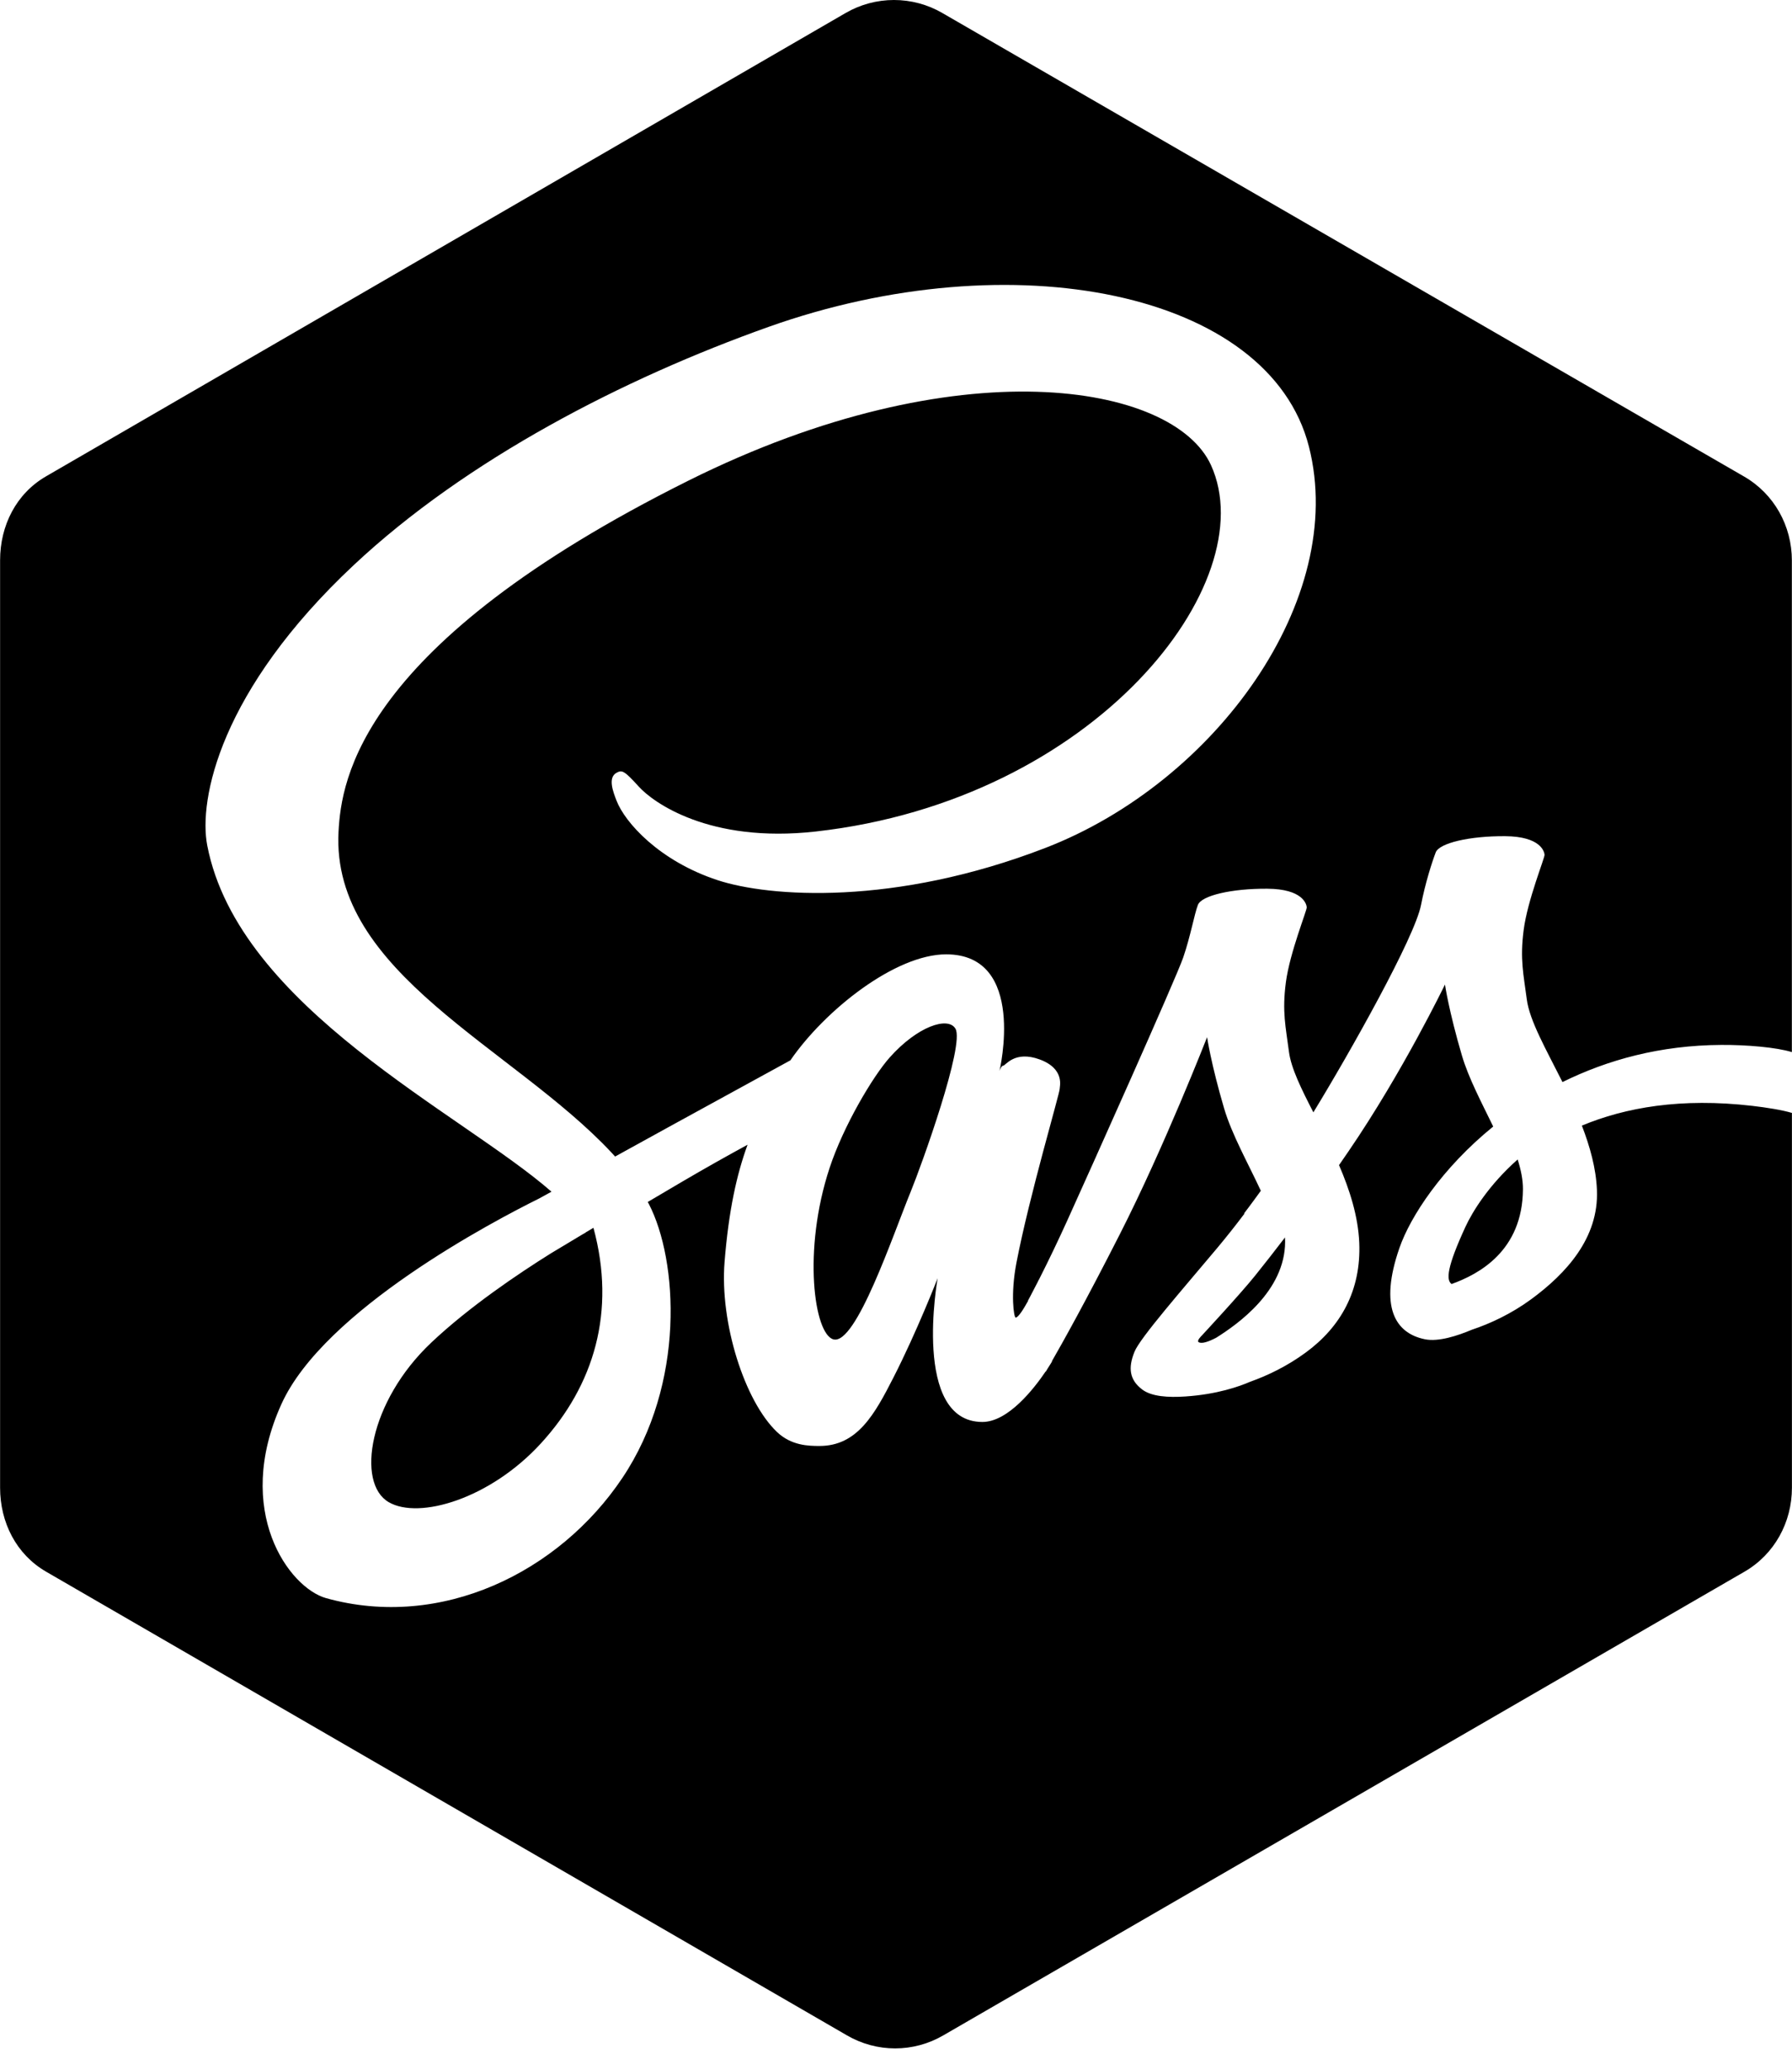 <svg width="97" height="112" viewBox="0 0 97 112" fill="none" xmlns="http://www.w3.org/2000/svg">
<g clip-path="url(#clip0_723_18)">
<path d="M29.811 67.829C28.049 68.931 25.395 70.716 23.341 72.657C19.97 75.841 19.264 80.257 21.043 81.289C22.688 82.242 26.529 81.108 29.277 78.109C32.162 74.961 33.352 70.971 32.123 66.441C31.979 66.527 31.837 66.614 31.698 66.694L31.701 66.701L31.515 66.806C30.797 67.234 30.211 67.588 29.811 67.829V67.829ZM79.318 66.4C78.32 68.569 78.27 69.266 78.573 69.484C80.021 68.963 82.417 67.71 82.436 64.35C82.439 63.847 82.328 63.307 82.15 62.743C80.602 64.114 79.71 65.549 79.318 66.4ZM94.856 59.843C90.987 59.392 87.969 59.935 85.626 60.911C86.06 62.04 86.394 63.215 86.441 64.4C86.549 67 84.76 68.924 82.894 70.299C81.805 71.1 80.646 71.633 79.673 71.956C78.895 72.284 77.862 72.623 77.128 72.473C75.51 72.144 74.649 70.707 75.749 67.537C76.344 65.822 78.058 63.21 80.826 60.961C80.196 59.662 79.493 58.339 79.134 57.123C78.428 54.726 78.215 53.277 78.215 53.277C78.215 53.277 75.933 58.008 72.99 62.309C72.82 62.559 72.65 62.804 72.481 63.049C73.059 64.392 73.514 65.813 73.576 67.245C73.684 69.846 72.559 71.811 70.691 73.182C69.68 73.928 68.601 74.443 67.675 74.77C67.084 75.028 65.88 75.454 64.168 75.568C63.232 75.632 62.331 75.574 61.829 75.193C61.137 74.671 61.053 74.025 61.412 73.144C61.715 72.395 63.982 69.806 65.883 67.54C66.39 66.933 66.881 66.314 67.356 65.683L67.345 65.657C67.345 65.657 67.689 65.213 68.248 64.437C67.553 62.941 66.673 61.383 66.258 59.971C65.552 57.574 65.339 56.125 65.339 56.125C65.339 56.125 63.026 62.054 60.617 66.787C58.752 70.452 57.507 72.673 56.946 73.647L56.94 73.686C56.94 73.686 56.856 73.828 56.712 74.051L56.604 74.231L56.601 74.214C55.976 75.138 54.572 76.948 53.177 76.948C49.348 76.948 50.754 69.17 50.754 69.17C50.754 69.17 49.634 72.051 48.372 74.523C47.344 76.539 46.408 78.247 44.359 78.247C43.77 78.247 42.836 78.23 42.061 77.493C40.302 75.822 38.957 71.578 39.22 68.291C39.445 65.496 39.876 63.56 40.465 61.946C39.288 62.586 38.12 63.246 36.964 63.923L35.063 65.043L35.124 65.155C36.697 68.197 37.117 74.862 33.687 79.979C30.258 85.098 23.874 88.213 17.655 86.483C15.648 85.924 12.616 81.773 15.231 75.986C17.538 70.882 26.756 66.058 29.185 64.854L29.852 64.487C25.009 60.249 12.913 54.532 11.218 45.75C10.74 43.278 11.899 37.366 19.158 30.57C25.264 24.855 33.757 20.478 41.602 17.689C54.783 13.003 68.71 15.767 70.852 24.171C72.959 32.436 65.789 42.322 56.607 45.876C48.408 49.048 41.63 48.545 38.845 47.63C35.68 46.59 33.823 44.502 33.371 43.323C33.193 42.861 32.886 42.085 33.371 41.819C33.668 41.654 33.787 41.694 34.582 42.572C35.338 43.406 38.378 45.645 44.153 44.997C59.308 43.298 68.437 31.515 65.552 25.175C63.532 20.737 51.852 18.735 37.258 26.012C19.444 34.894 18.477 42.216 18.325 44.996C17.907 52.647 27.759 56.671 33.09 62.36L33.295 62.585C34.293 62.035 35.346 61.453 36.38 60.886C38.513 59.715 40.648 58.545 42.783 57.379C44.66 54.652 48.466 51.643 51.215 51.643C55.609 51.643 54.1 57.958 54.1 57.958C54.1 57.958 54.189 57.669 54.308 57.666C54.433 57.663 54.917 56.834 56.273 57.329C57.668 57.841 57.351 58.82 57.36 58.92C57.377 59.114 55.712 64.728 55.02 68.33C54.689 70.049 54.881 71.3 54.978 71.3C55.114 71.3 55.392 70.863 55.651 70.394L55.645 70.38C55.645 70.38 55.84 70.024 56.165 69.384L56.229 69.251L56.232 69.257C56.77 68.194 57.285 67.119 57.777 66.034C58.997 63.345 63.651 52.963 64.046 51.815C64.441 50.667 64.647 49.479 64.841 48.97C65.033 48.461 66.678 48.078 68.601 48.092C70.524 48.105 70.719 48.926 70.733 49.096C70.747 49.265 69.818 51.543 69.604 53.153C69.393 54.763 69.596 55.566 69.771 56.918C69.885 57.802 70.438 58.923 71.092 60.193C73.082 56.94 76.583 50.717 76.919 48.973C77.15 47.78 77.519 46.637 77.714 46.128C77.909 45.619 79.551 45.236 81.474 45.249C83.397 45.264 83.591 46.084 83.606 46.253C83.62 46.423 82.688 48.701 82.477 50.311C82.266 51.918 82.469 52.724 82.644 54.076C82.794 55.233 83.689 56.787 84.576 58.555C86.996 57.362 89.845 56.562 93.18 56.545C94.561 56.537 96.165 56.676 96.993 56.934V30.331C96.993 28.454 96.031 26.724 94.406 25.787L51.007 0.703C50.212 0.242 49.309 0 48.391 0C47.472 0 46.569 0.242 45.774 0.703L2.495 25.775C0.872 26.712 0.005 28.444 0.005 30.318V80.507C0.005 82.381 0.877 84.114 2.498 85.051L45.846 110.142C46.638 110.603 47.537 110.847 48.453 110.847C49.369 110.847 50.269 110.603 51.06 110.142L94.428 85.05C96.051 84.111 96.996 82.38 96.996 80.507V60.224C96.445 60.062 95.64 59.934 94.856 59.843ZM48.167 57.214C47.236 58.257 45.649 60.946 44.907 63.197C43.431 67.665 44.07 72.206 45.115 72.479C46.335 72.799 48.336 66.826 49.295 64.489C49.895 63.026 52.23 56.533 51.718 55.666C51.319 54.988 49.665 55.535 48.167 57.215V57.214ZM65.05 72.275C65.05 72.275 64.756 72.554 64.883 72.631C65.056 72.734 65.428 72.601 65.834 72.389C66.982 71.667 69.558 69.865 69.563 67.198C69.563 67.12 69.56 67.045 69.555 66.964C69.023 67.662 68.482 68.354 67.932 69.038C67.121 70.048 65.05 72.275 65.05 72.275Z" fill="black"/>
</g>
<defs>
<clipPath id="clip0_723_18">
<rect width="97" height="111.009" fill="white"/>
</clipPath>
</defs>
</svg>
